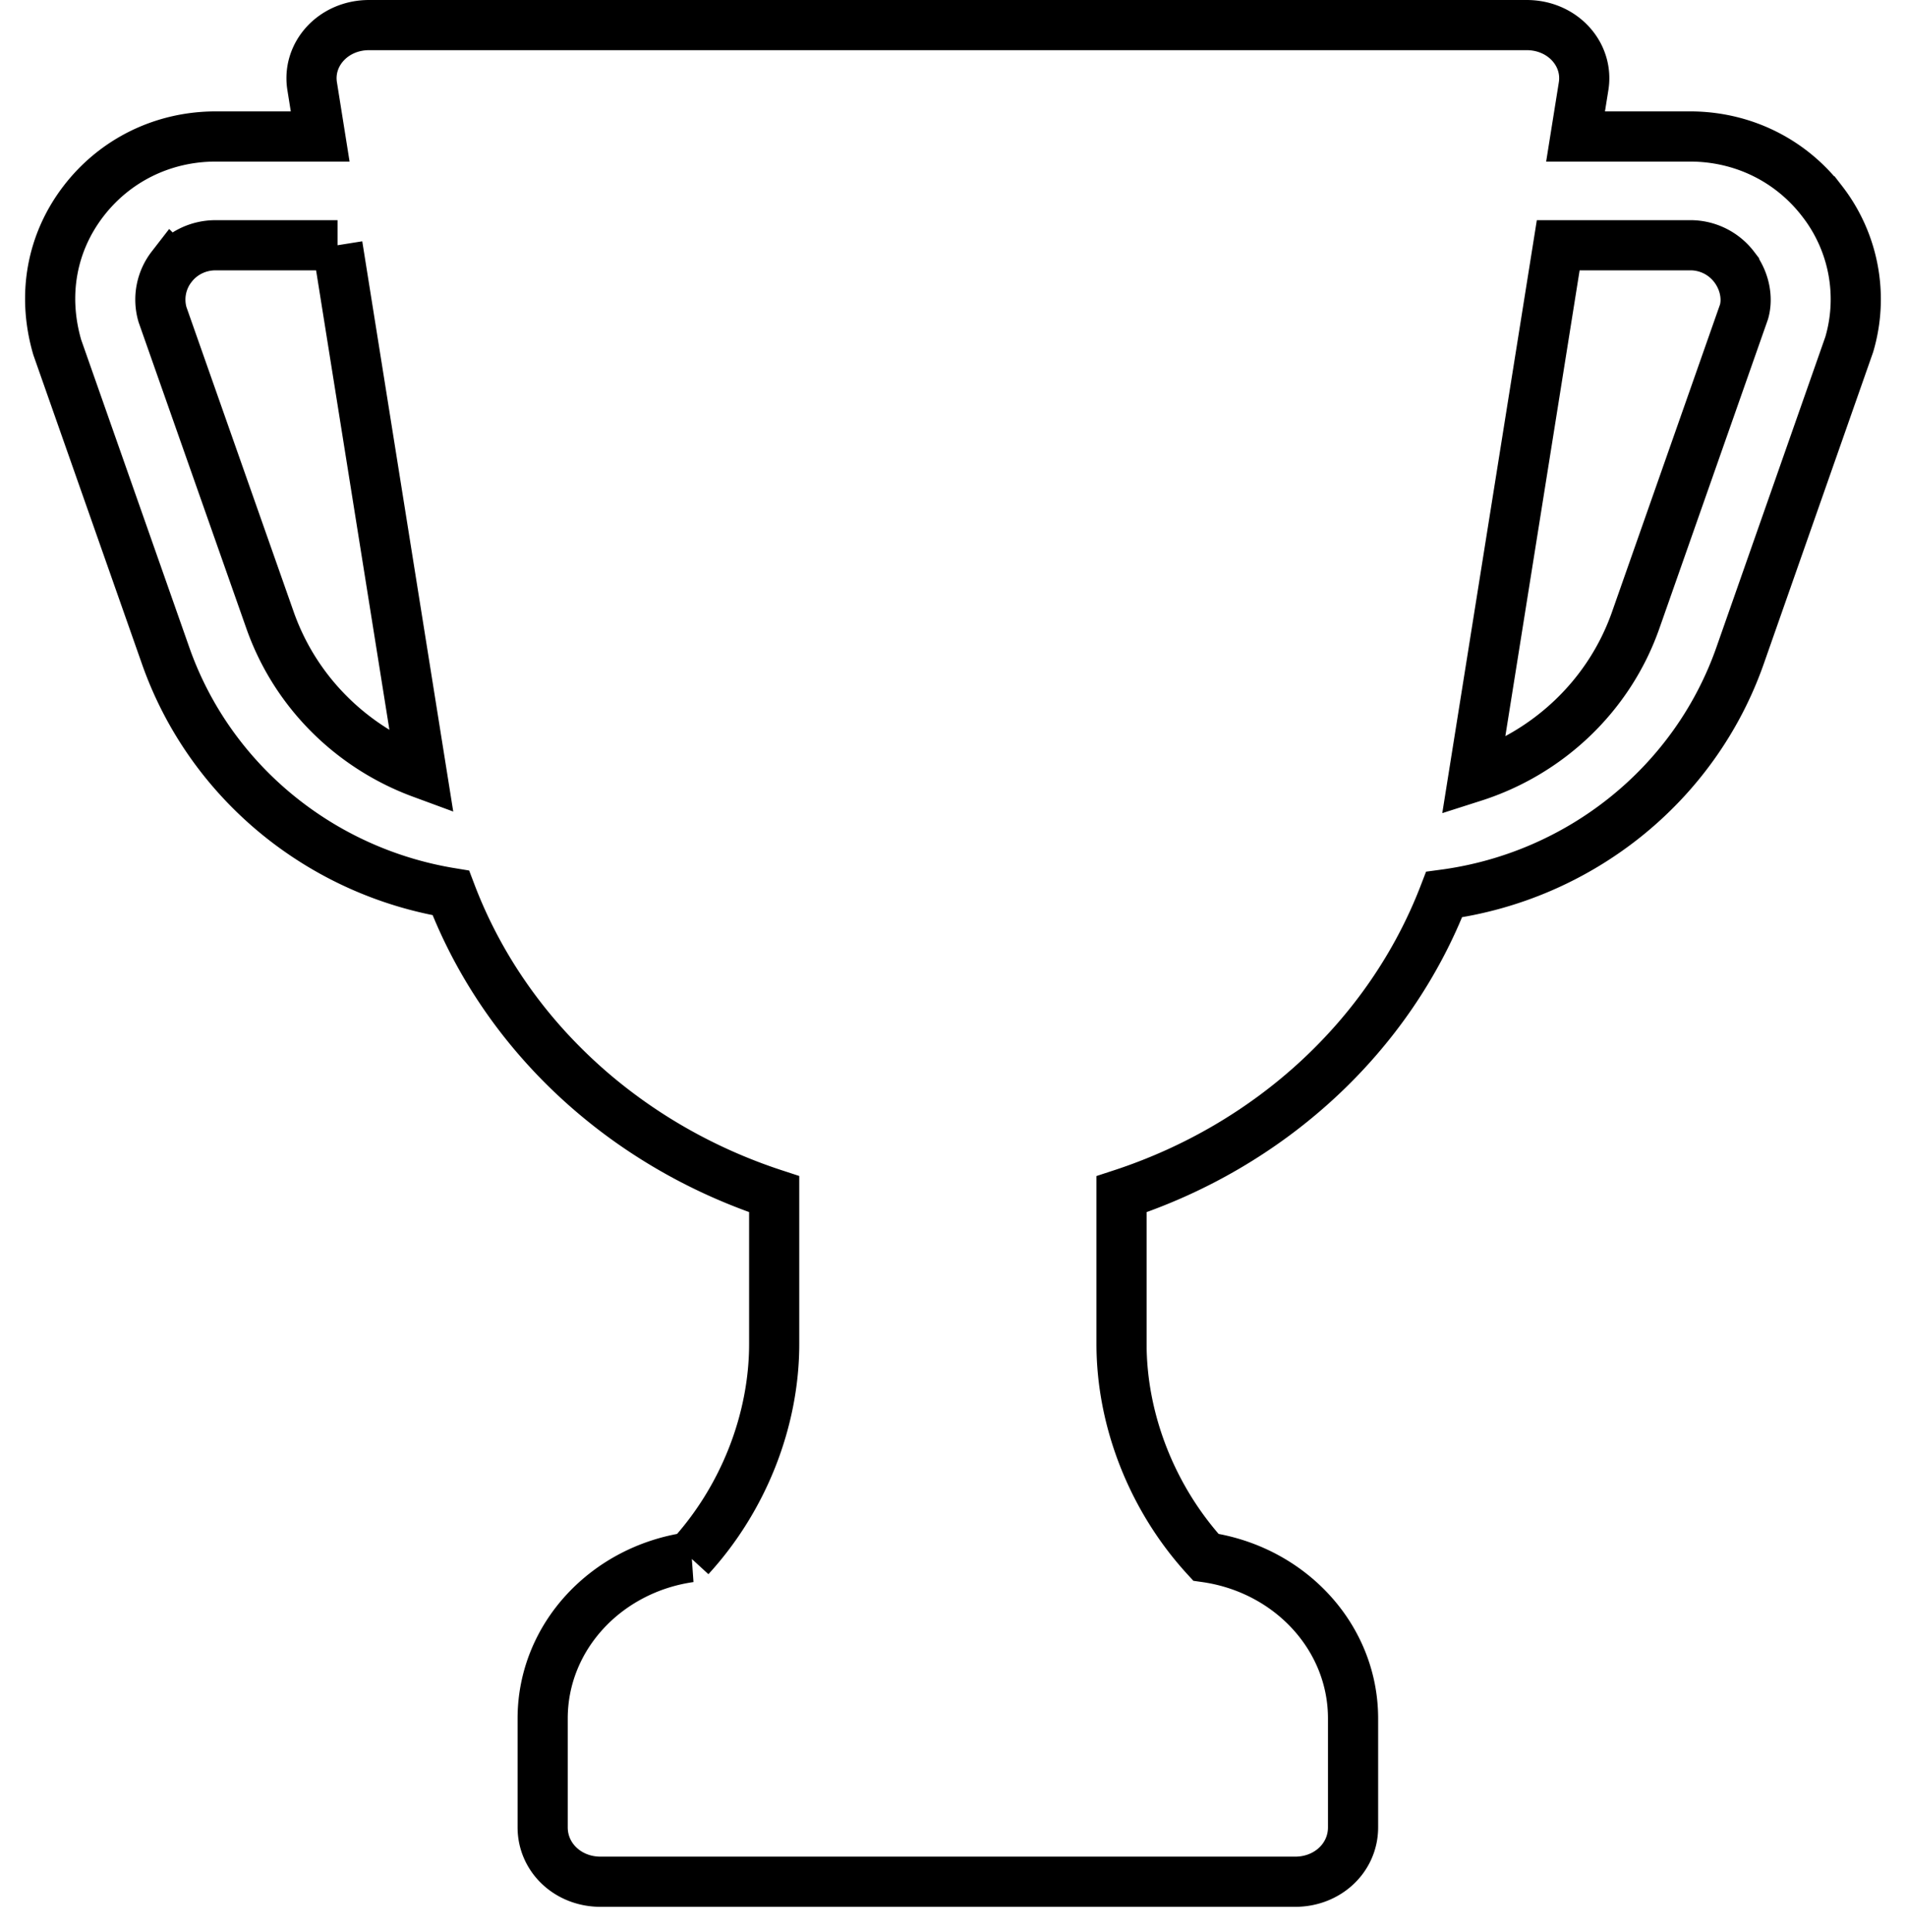 <svg xmlns="http://www.w3.org/2000/svg" width="76" height="77" viewBox="0 0 76 77">
    <path fill="none" fill-rule="evenodd" stroke="#000" stroke-width="2" d="M27.51 62.066c2.144-2.338 3.36-5.462 3.36-8.5v-5.97c-5.914-1.934-10.724-6.293-12.893-12.006-5.198-.853-9.61-4.44-11.373-9.458L2.283 13.843c-.61-2.093-.22-4.172 1.04-5.817C4.583 6.382 6.505 5.44 8.6 5.44h4.167l-.314-1.969c-.23-1.3.83-2.471 2.262-2.471h46.162c1.43 0 2.492 1.17 2.262 2.471l-.315 1.969h4.565c2.093 0 4.014.942 5.273 2.587a6.366 6.366 0 0 1 1.075 5.702l-4.354 12.404c-1.812 5.155-6.418 8.8-11.8 9.521-2.178 5.653-6.95 10.01-12.863 11.944v5.968c0 3.038 1.217 6.162 3.36 8.5 3.33.475 5.872 3.167 5.872 6.43v4.336c0 1.214-1.015 2.168-2.308 2.168H23.946c-1.292 0-2.308-.954-2.308-2.168v-4.336c0-3.263 2.542-5.955 5.873-6.43zM13.459 9.775h-4.86c-.696 0-1.34.313-1.758.861a2.131 2.131 0 0 0-.361 1.903l4.286 12.175c1.01 2.875 3.266 5.078 6.05 6.103L13.457 9.775zm48.674 0l-3.38 21.187c2.975-.95 5.41-3.228 6.47-6.247l4.319-12.29c.155-.546.026-1.24-.396-1.789a2.192 2.192 0 0 0-1.757-.861h-5.256z"/>
</svg>
